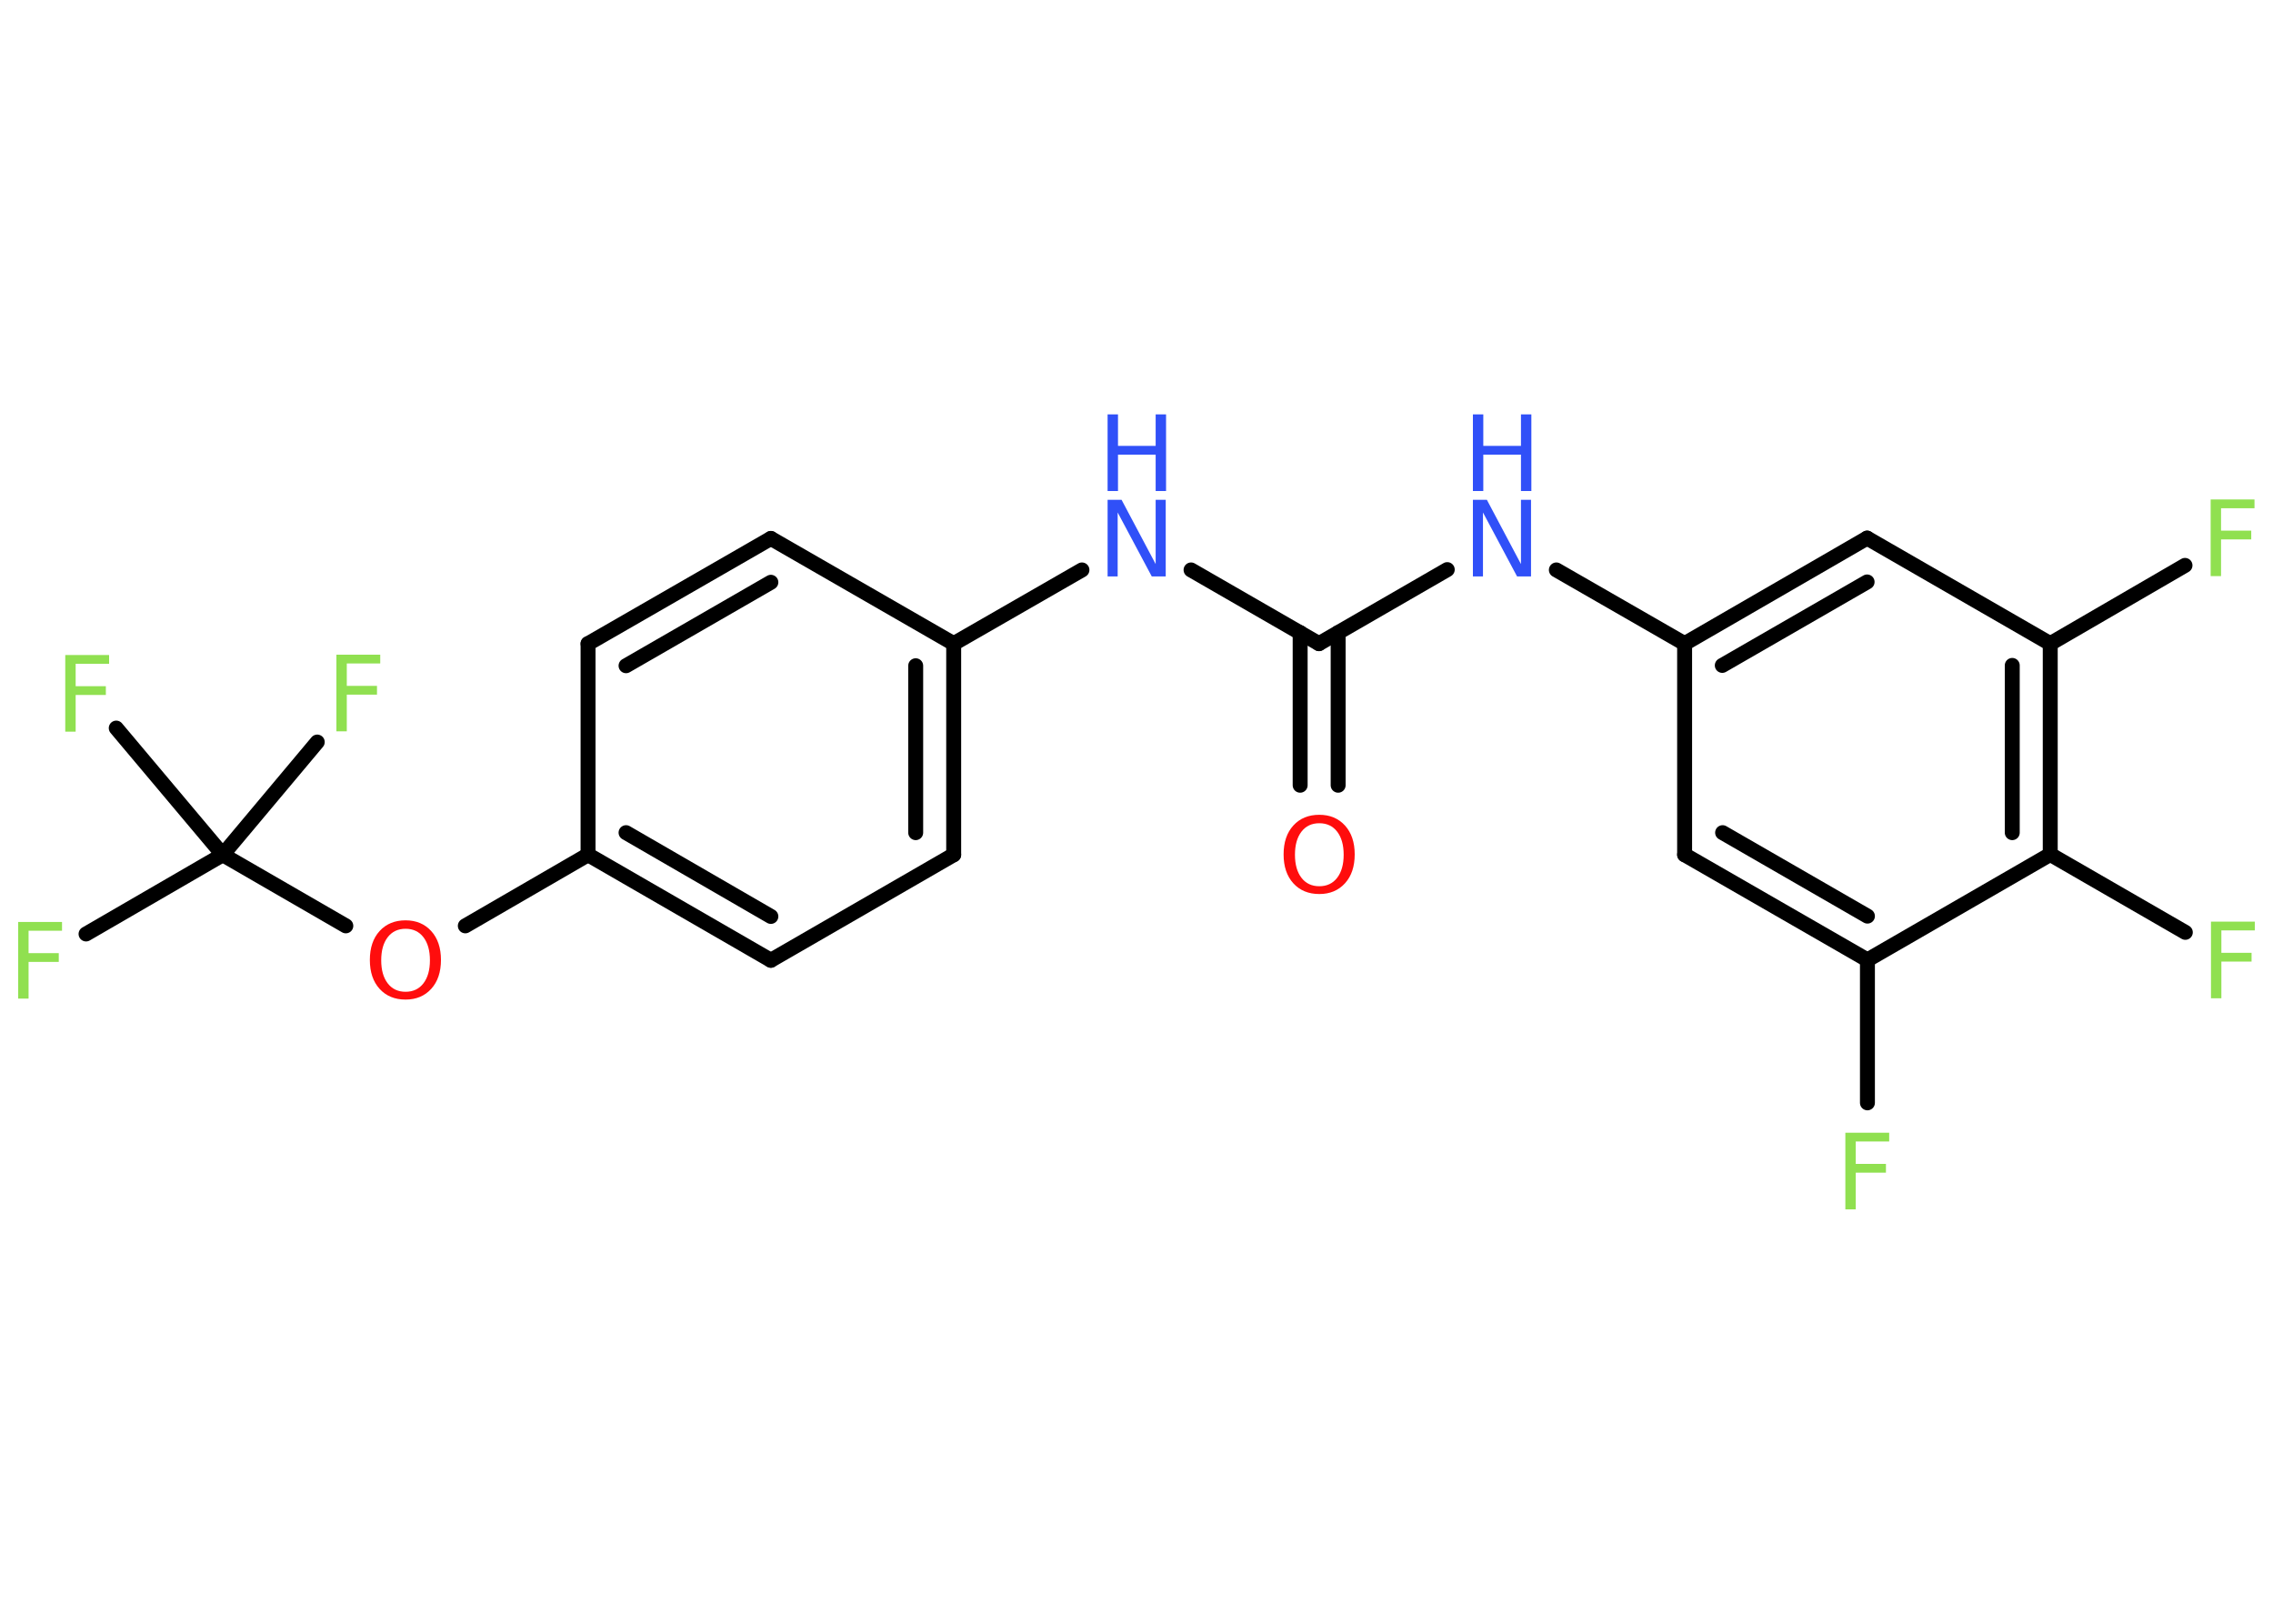 <?xml version='1.0' encoding='UTF-8'?>
<!DOCTYPE svg PUBLIC "-//W3C//DTD SVG 1.1//EN" "http://www.w3.org/Graphics/SVG/1.1/DTD/svg11.dtd">
<svg version='1.2' xmlns='http://www.w3.org/2000/svg' xmlns:xlink='http://www.w3.org/1999/xlink' width='70.0mm' height='50.0mm' viewBox='0 0 70.0 50.0'>
  <desc>Generated by the Chemistry Development Kit (http://github.com/cdk)</desc>
  <g stroke-linecap='round' stroke-linejoin='round' stroke='#000000' stroke-width='.46' fill='#90E050'>
    <rect x='.0' y='.0' width='70.0' height='50.0' fill='#FFFFFF' stroke='none'/>
    <g id='mol1' class='mol'>
      <g id='mol1bnd1' class='bond'>
        <line x1='40.04' y1='24.18' x2='40.04' y2='19.48'/>
        <line x1='41.21' y1='24.18' x2='41.21' y2='19.48'/>
      </g>
      <line id='mol1bnd2' class='bond' x1='40.62' y1='19.82' x2='36.68' y2='17.55'/>
      <line id='mol1bnd3' class='bond' x1='33.32' y1='17.55' x2='29.37' y2='19.82'/>
      <g id='mol1bnd4' class='bond'>
        <line x1='29.37' y1='26.32' x2='29.37' y2='19.82'/>
        <line x1='28.2' y1='25.64' x2='28.2' y2='20.5'/>
      </g>
      <line id='mol1bnd5' class='bond' x1='29.37' y1='26.32' x2='23.74' y2='29.57'/>
      <g id='mol1bnd6' class='bond'>
        <line x1='18.11' y1='26.32' x2='23.74' y2='29.57'/>
        <line x1='19.28' y1='25.64' x2='23.74' y2='28.22'/>
      </g>
      <line id='mol1bnd7' class='bond' x1='18.11' y1='26.32' x2='14.33' y2='28.51'/>
      <line id='mol1bnd8' class='bond' x1='10.65' y1='28.51' x2='6.86' y2='26.32'/>
      <line id='mol1bnd9' class='bond' x1='6.86' y1='26.32' x2='2.65' y2='28.76'/>
      <line id='mol1bnd10' class='bond' x1='6.86' y1='26.32' x2='9.77' y2='22.85'/>
      <line id='mol1bnd11' class='bond' x1='6.86' y1='26.32' x2='3.58' y2='22.42'/>
      <line id='mol1bnd12' class='bond' x1='18.11' y1='26.32' x2='18.11' y2='19.82'/>
      <g id='mol1bnd13' class='bond'>
        <line x1='23.74' y1='16.58' x2='18.11' y2='19.82'/>
        <line x1='23.74' y1='17.93' x2='19.28' y2='20.5'/>
      </g>
      <line id='mol1bnd14' class='bond' x1='29.37' y1='19.82' x2='23.74' y2='16.58'/>
      <line id='mol1bnd15' class='bond' x1='40.62' y1='19.82' x2='44.57' y2='17.54'/>
      <line id='mol1bnd16' class='bond' x1='47.93' y1='17.55' x2='51.88' y2='19.82'/>
      <g id='mol1bnd17' class='bond'>
        <line x1='57.5' y1='16.57' x2='51.88' y2='19.82'/>
        <line x1='57.5' y1='17.92' x2='53.04' y2='20.49'/>
      </g>
      <line id='mol1bnd18' class='bond' x1='57.5' y1='16.57' x2='63.14' y2='19.82'/>
      <line id='mol1bnd19' class='bond' x1='63.14' y1='19.82' x2='67.29' y2='17.41'/>
      <g id='mol1bnd20' class='bond'>
        <line x1='63.14' y1='26.31' x2='63.14' y2='19.82'/>
        <line x1='61.97' y1='25.64' x2='61.97' y2='20.49'/>
      </g>
      <line id='mol1bnd21' class='bond' x1='63.14' y1='26.31' x2='67.3' y2='28.71'/>
      <line id='mol1bnd22' class='bond' x1='63.14' y1='26.31' x2='57.51' y2='29.56'/>
      <line id='mol1bnd23' class='bond' x1='57.51' y1='29.56' x2='57.51' y2='33.96'/>
      <g id='mol1bnd24' class='bond'>
        <line x1='51.88' y1='26.32' x2='57.51' y2='29.56'/>
        <line x1='53.05' y1='25.64' x2='57.51' y2='28.21'/>
      </g>
      <line id='mol1bnd25' class='bond' x1='51.88' y1='19.82' x2='51.88' y2='26.32'/>
      <path id='mol1atm1' class='atom' d='M40.63 25.35q-.35 .0 -.55 .26q-.2 .26 -.2 .71q.0 .45 .2 .71q.2 .26 .55 .26q.35 .0 .55 -.26q.2 -.26 .2 -.71q.0 -.45 -.2 -.71q-.2 -.26 -.55 -.26zM40.63 25.09q.49 .0 .79 .33q.3 .33 .3 .89q.0 .56 -.3 .89q-.3 .33 -.79 .33q-.5 .0 -.8 -.33q-.3 -.33 -.3 -.89q.0 -.56 .3 -.89q.3 -.33 .8 -.33z' stroke='none' fill='#FF0D0D'/>
      <g id='mol1atm3' class='atom'>
        <path d='M34.11 15.39h.43l1.05 1.98v-1.98h.31v2.36h-.43l-1.05 -1.97v1.97h-.31v-2.36z' stroke='none' fill='#3050F8'/>
        <path d='M34.11 12.76h.32v.97h1.16v-.97h.32v2.36h-.32v-1.12h-1.16v1.12h-.32v-2.36z' stroke='none' fill='#3050F8'/>
      </g>
      <path id='mol1atm8' class='atom' d='M12.49 28.6q-.35 .0 -.55 .26q-.2 .26 -.2 .71q.0 .45 .2 .71q.2 .26 .55 .26q.35 .0 .55 -.26q.2 -.26 .2 -.71q.0 -.45 -.2 -.71q-.2 -.26 -.55 -.26zM12.49 28.34q.49 .0 .79 .33q.3 .33 .3 .89q.0 .56 -.3 .89q-.3 .33 -.79 .33q-.5 .0 -.8 -.33q-.3 -.33 -.3 -.89q.0 -.56 .3 -.89q.3 -.33 .8 -.33z' stroke='none' fill='#FF0D0D'/>
      <path id='mol1atm10' class='atom' d='M.56 28.39h1.35v.27h-1.03v.69h.93v.27h-.93v1.13h-.32v-2.36z' stroke='none'/>
      <path id='mol1atm11' class='atom' d='M10.36 20.16h1.35v.27h-1.03v.69h.93v.27h-.93v1.13h-.32v-2.36z' stroke='none'/>
      <path id='mol1atm12' class='atom' d='M2.01 20.17h1.35v.27h-1.03v.69h.93v.27h-.93v1.13h-.32v-2.36z' stroke='none'/>
      <g id='mol1atm15' class='atom'>
        <path d='M45.36 15.39h.43l1.05 1.98v-1.98h.31v2.36h-.43l-1.05 -1.97v1.97h-.31v-2.36z' stroke='none' fill='#3050F8'/>
        <path d='M45.36 12.76h.32v.97h1.16v-.97h.32v2.36h-.32v-1.12h-1.16v1.12h-.32v-2.36z' stroke='none' fill='#3050F8'/>
      </g>
      <path id='mol1atm19' class='atom' d='M68.08 15.38h1.35v.27h-1.03v.69h.93v.27h-.93v1.13h-.32v-2.36z' stroke='none'/>
      <path id='mol1atm21' class='atom' d='M68.09 28.38h1.35v.27h-1.03v.69h.93v.27h-.93v1.13h-.32v-2.36z' stroke='none'/>
      <path id='mol1atm23' class='atom' d='M56.83 34.88h1.35v.27h-1.03v.69h.93v.27h-.93v1.13h-.32v-2.36z' stroke='none'/>
    </g>
  </g>
</svg>
